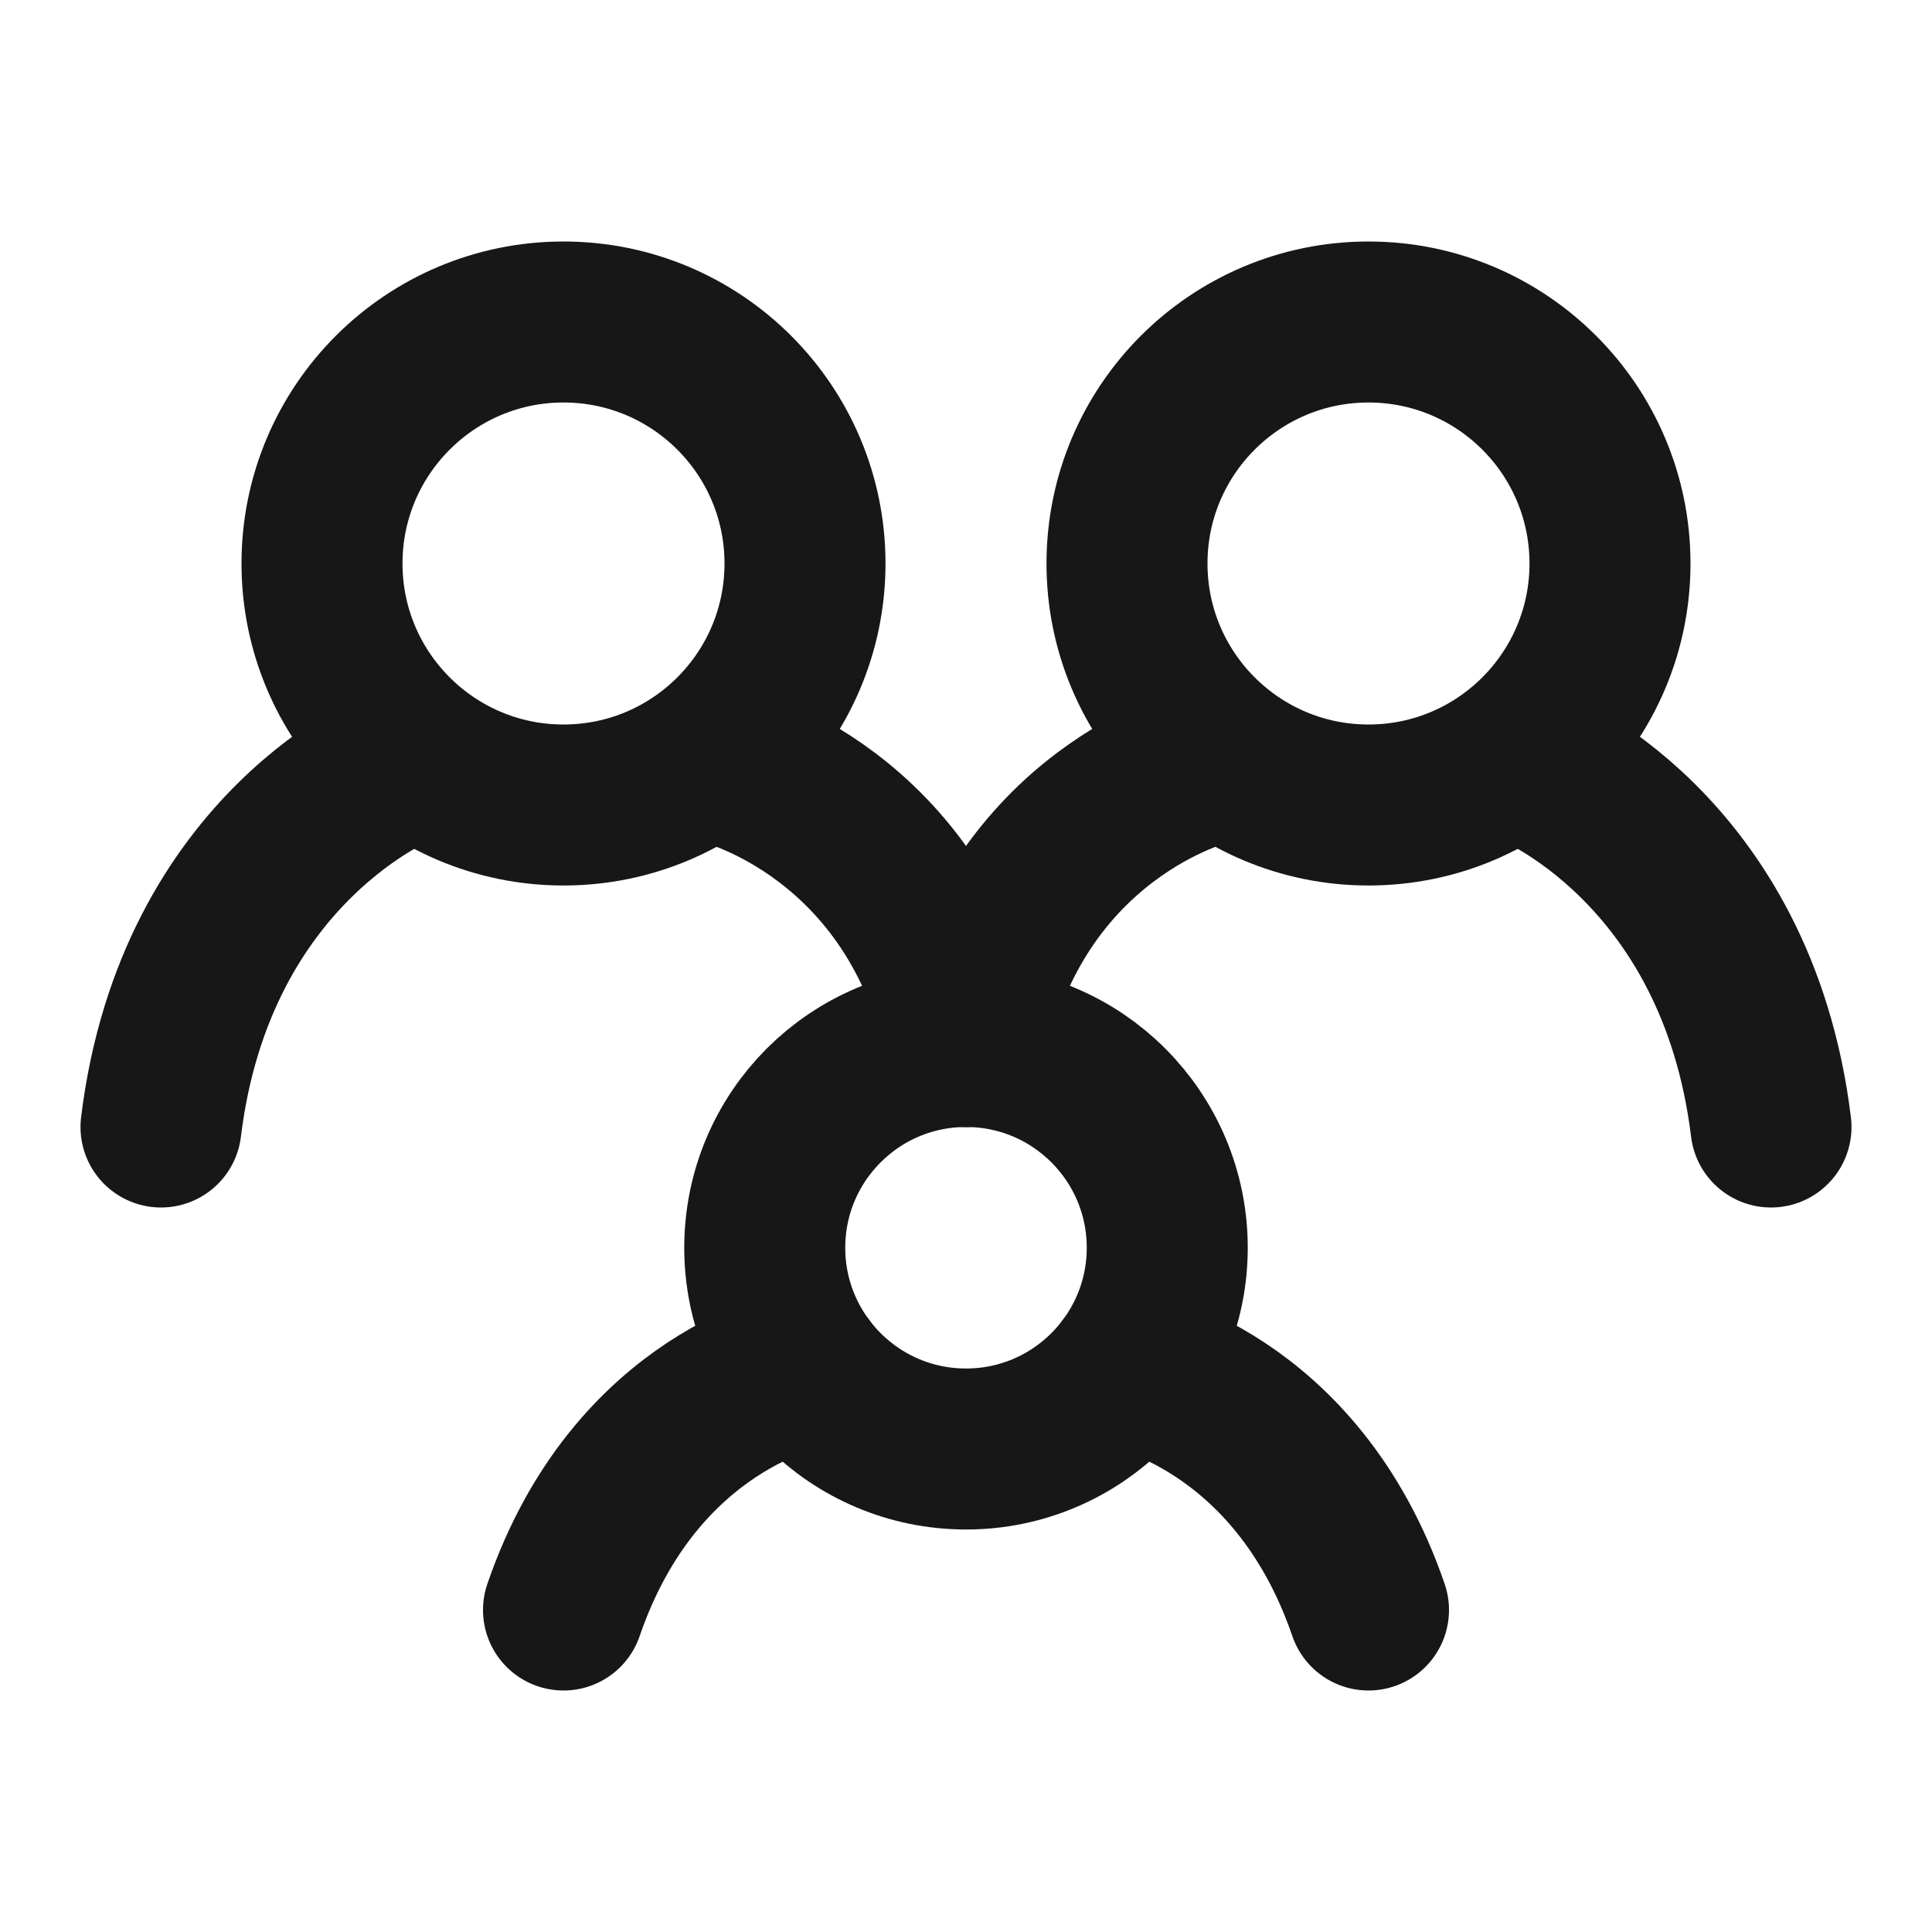 <?xml version="1.0" encoding="UTF-8"?><svg width="24" height="24" viewBox="0 0 48 48" fill="none" xmlns="http://www.w3.org/2000/svg"><path d="M10 19C10 19 4.857 21 4 28" stroke="#171717" stroke-width="4" stroke-linecap="round"/><path d="M38 19C38 19 43.143 21 44 28" stroke="#171717" stroke-width="4" stroke-linecap="round"/><path d="M18 19C18 19 22.8 20.167 24 26" stroke="#171717" stroke-width="4" stroke-linecap="round"/><path d="M30 19C30 19 25.2 20.167 24 26" stroke="#171717" stroke-width="4" stroke-linecap="round"/><path d="M20 34C20 34 15.8 34.75 14 40" stroke="#171717" stroke-width="4" stroke-linecap="round"/><path d="M28 34C28 34 32.2 34.75 34 40" stroke="#171717" stroke-width="4" stroke-linecap="round"/><circle cx="24" cy="31" r="5" fill="none" stroke="#171717" stroke-width="4" stroke-linecap="round" stroke-linejoin="round"/><circle cx="34" cy="14" r="6" fill="none" stroke="#171717" stroke-width="4" stroke-linecap="round" stroke-linejoin="round"/><circle cx="14" cy="14" r="6" fill="none" stroke="#171717" stroke-width="4" stroke-linecap="round" stroke-linejoin="round"/></svg>